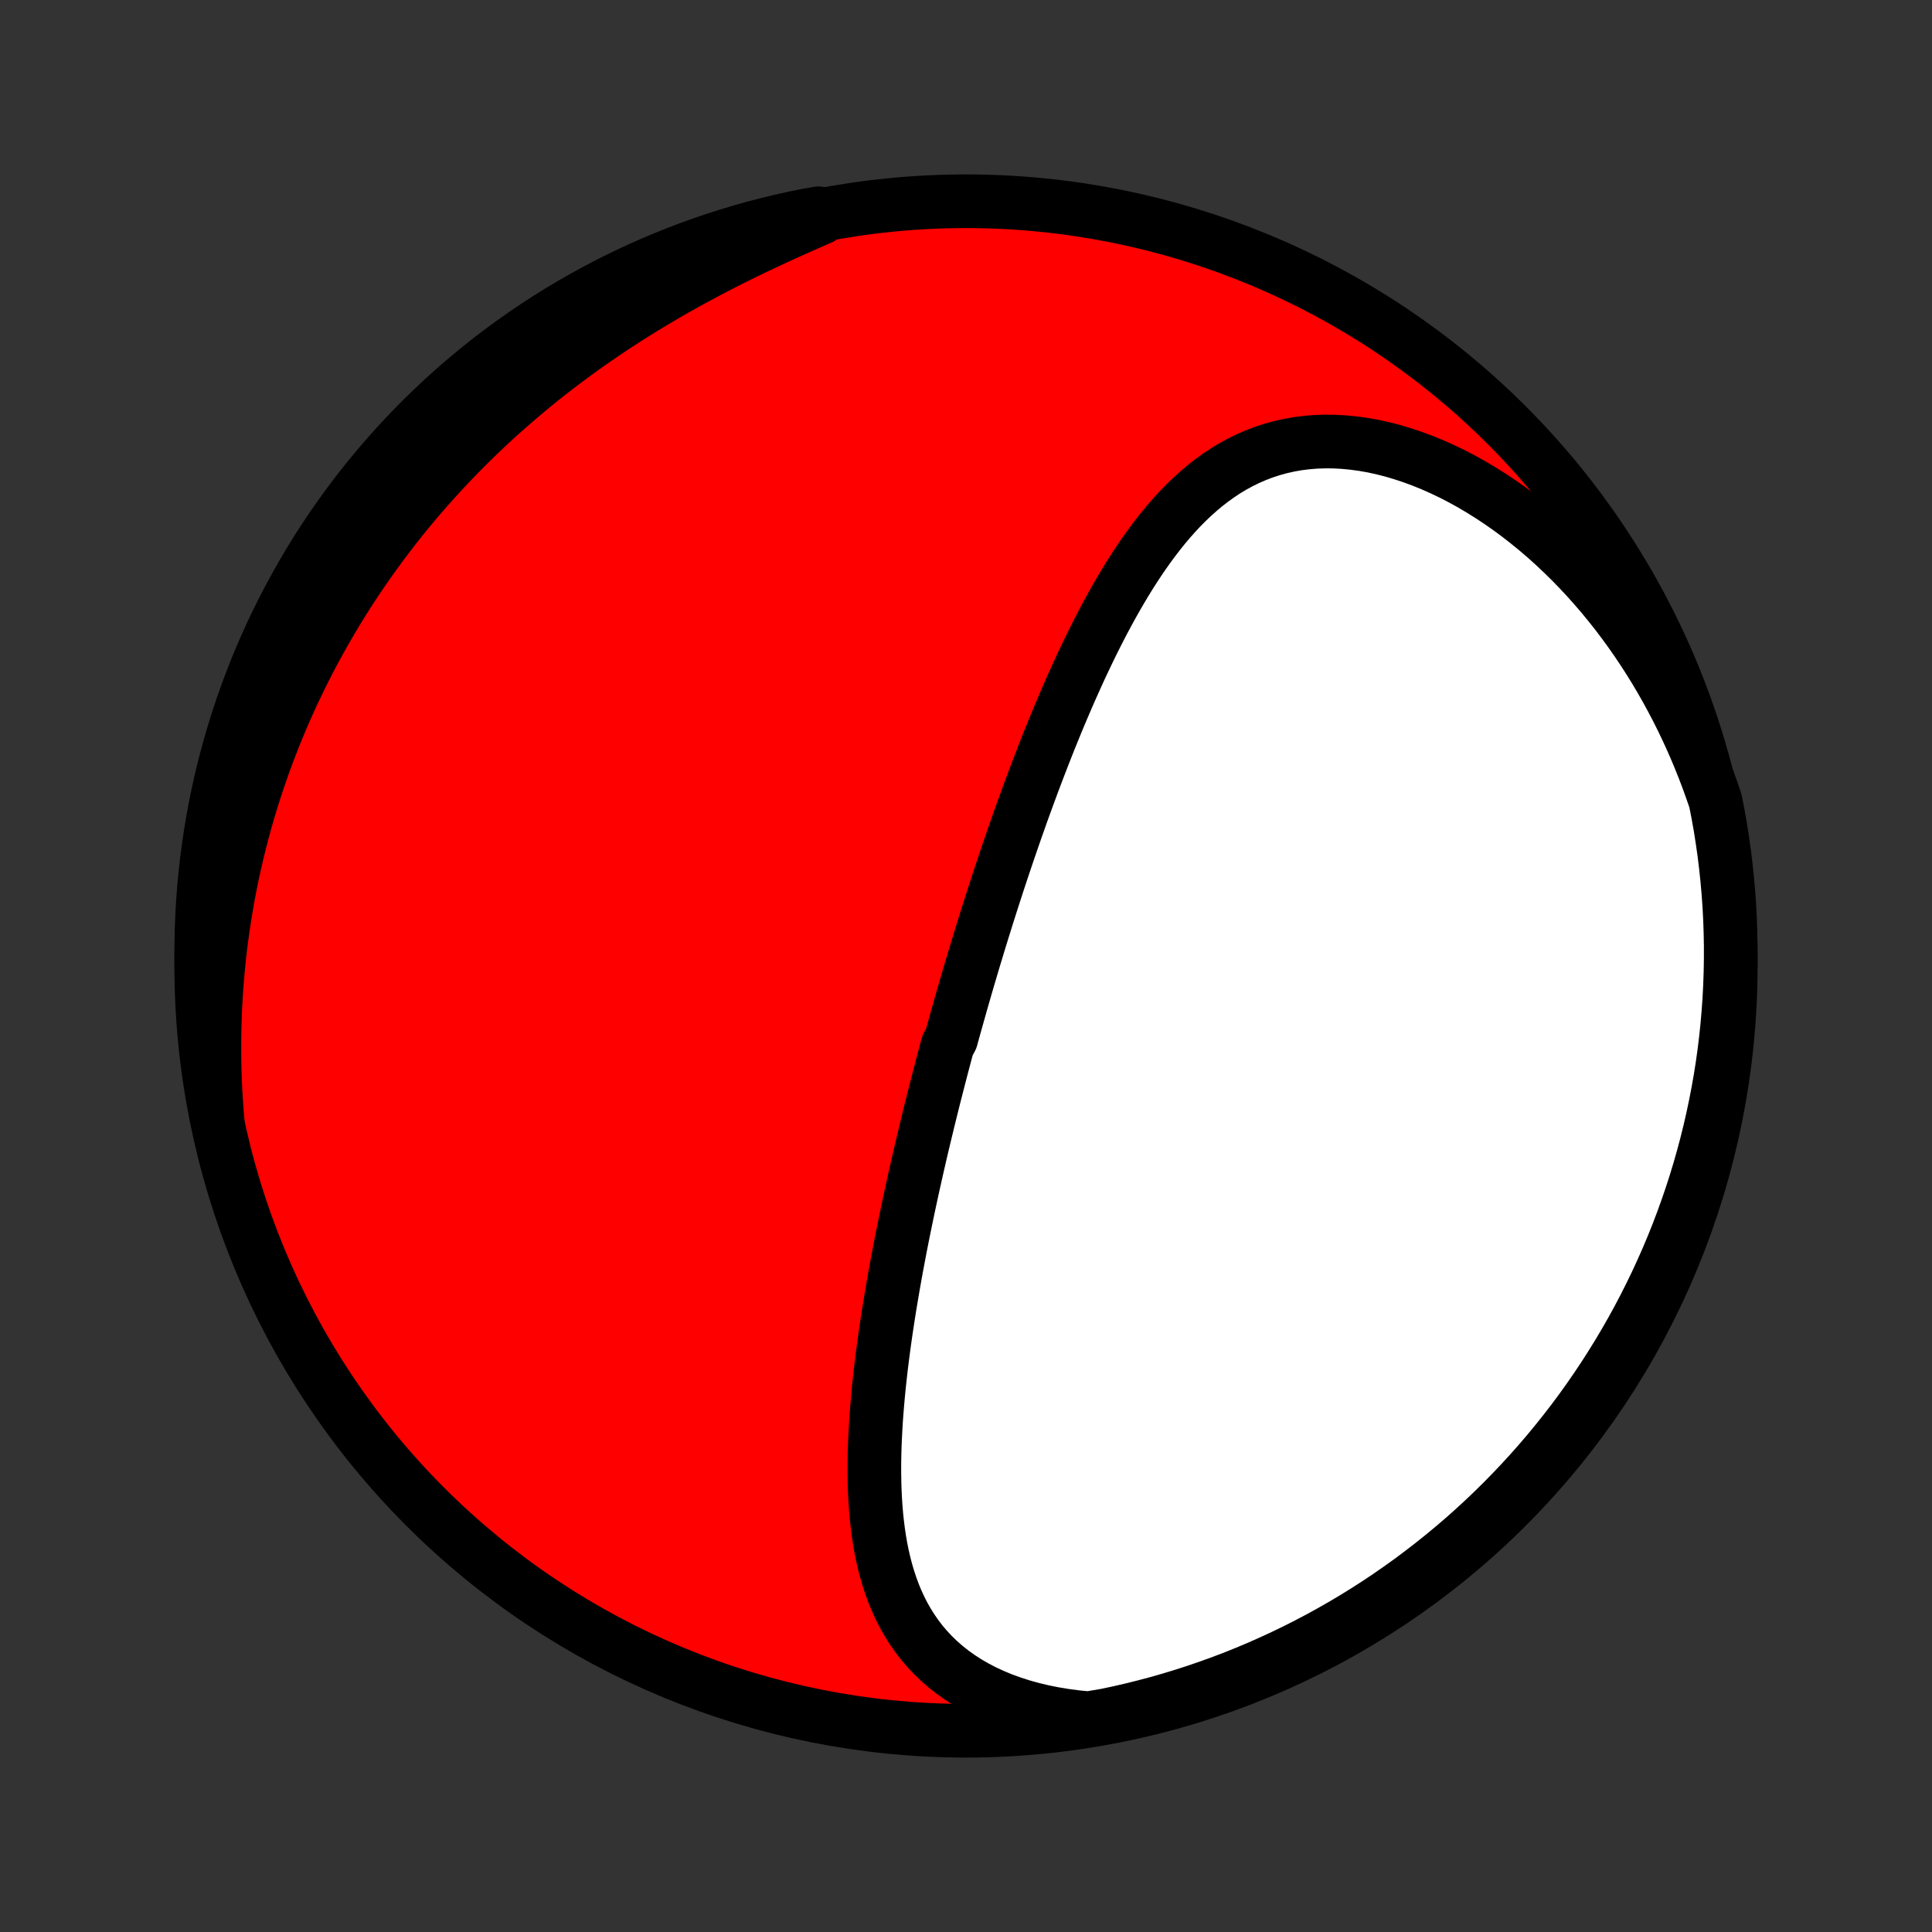 <?xml version="1.0" encoding="utf-8" standalone="no"?>
<!DOCTYPE svg PUBLIC "-//W3C//DTD SVG 1.1//EN"
  "http://www.w3.org/Graphics/SVG/1.1/DTD/svg11.dtd">
<!-- Created with matplotlib (http://matplotlib.org/) -->
<svg height="72pt" version="1.1" viewBox="0 0 72 72" width="72pt" xmlns="http://www.w3.org/2000/svg" xmlns:xlink="http://www.w3.org/1999/xlink">
 <rect x="0" y="0" width="72" height="72" fill="#333333" stroke="none"/>
 <defs>
  <style type="text/css">
*{stroke-linecap:butt;stroke-linejoin:round;}
  </style>
 </defs>
 <g id="figure_1">
  <g id="patch_1">
   <path d="
M0 72
L72 72
L72 0
L0 0
z
" style="fill:none;"/>
  </g>
  <g id="axes_1">
   <g id="PatchCollection_1">
    <defs>
     <path d="
M36 -7.5
C43.558 -7.5 50.808 -10.503 56.153 -15.848
C61.497 -21.192 64.5 -28.442 64.5 -36
C64.5 -43.558 61.497 -50.808 56.153 -56.153
C50.808 -61.497 43.558 -64.5 36 -64.5
C28.442 -64.5 21.192 -61.497 15.848 -56.153
C10.503 -50.808 7.5 -43.558 7.5 -36
C7.5 -28.442 10.503 -21.192 15.848 -15.848
C21.192 -10.503 28.442 -7.5 36 -7.5
z
" id="C0_0_a811fe30f3"/>
     <path d="
M40.563 -7.967
L40.126 -8.009
L39.697 -8.065
L39.278 -8.134
L38.869 -8.216
L38.472 -8.311
L38.086 -8.418
L37.713 -8.538
L37.352 -8.669
L37.006 -8.813
L36.673 -8.967
L36.355 -9.133
L36.052 -9.309
L35.763 -9.495
L35.489 -9.691
L35.231 -9.896
L34.987 -10.109
L34.758 -10.331
L34.544 -10.56
L34.343 -10.797
L34.157 -11.04
L33.984 -11.29
L33.824 -11.546
L33.676 -11.806
L33.541 -12.072
L33.416 -12.343
L33.303 -12.617
L33.201 -12.895
L33.108 -13.177
L33.024 -13.461
L32.95 -13.748
L32.883 -14.038
L32.825 -14.33
L32.774 -14.623
L32.73 -14.918
L32.693 -15.214
L32.661 -15.512
L32.636 -15.81
L32.616 -16.109
L32.601 -16.408
L32.591 -16.708
L32.586 -17.008
L32.584 -17.307
L32.587 -17.607
L32.593 -17.906
L32.603 -18.205
L32.616 -18.503
L32.632 -18.8
L32.65 -19.097
L32.672 -19.393
L32.696 -19.688
L32.722 -19.983
L32.75 -20.276
L32.781 -20.568
L32.813 -20.859
L32.847 -21.149
L32.883 -21.437
L32.921 -21.725
L32.96 -22.011
L33 -22.296
L33.042 -22.579
L33.085 -22.862
L33.129 -23.143
L33.174 -23.422
L33.221 -23.701
L33.268 -23.978
L33.316 -24.254
L33.365 -24.529
L33.415 -24.802
L33.466 -25.074
L33.517 -25.345
L33.569 -25.614
L33.622 -25.883
L33.676 -26.15
L33.73 -26.416
L33.785 -26.681
L33.84 -26.945
L33.896 -27.208
L33.952 -27.47
L34.009 -27.731
L34.067 -27.991
L34.125 -28.25
L34.183 -28.508
L34.242 -28.765
L34.301 -29.022
L34.361 -29.277
L34.422 -29.532
L34.483 -29.787
L34.544 -30.04
L34.605 -30.293
L34.668 -30.546
L34.73 -30.797
L34.793 -31.049
L34.857 -31.3
L34.921 -31.55
L34.985 -31.8
L35.05 -32.05
L35.115 -32.3
L35.181 -32.549
L35.247 -32.798
L35.314 -33.047
L35.449 -33.296
L35.517 -33.545
L35.586 -33.793
L35.656 -34.042
L35.726 -34.291
L35.796 -34.54
L35.867 -34.789
L35.939 -35.038
L36.011 -35.287
L36.084 -35.537
L36.158 -35.787
L36.232 -36.037
L36.307 -36.288
L36.383 -36.538
L36.459 -36.79
L36.536 -37.042
L36.614 -37.294
L36.693 -37.547
L36.772 -37.801
L36.852 -38.055
L36.934 -38.31
L37.016 -38.566
L37.099 -38.822
L37.182 -39.079
L37.267 -39.337
L37.353 -39.596
L37.44 -39.855
L37.528 -40.116
L37.617 -40.377
L37.707 -40.639
L37.798 -40.902
L37.89 -41.166
L37.984 -41.431
L38.078 -41.697
L38.175 -41.964
L38.272 -42.232
L38.371 -42.501
L38.471 -42.771
L38.573 -43.042
L38.676 -43.314
L38.781 -43.587
L38.887 -43.861
L38.995 -44.135
L39.104 -44.411
L39.216 -44.687
L39.329 -44.965
L39.444 -45.243
L39.561 -45.521
L39.68 -45.801
L39.801 -46.081
L39.924 -46.361
L40.05 -46.642
L40.177 -46.923
L40.307 -47.205
L40.44 -47.486
L40.575 -47.768
L40.712 -48.049
L40.853 -48.33
L40.996 -48.611
L41.142 -48.891
L41.292 -49.17
L41.444 -49.448
L41.6 -49.724
L41.759 -49.999
L41.922 -50.273
L42.089 -50.544
L42.26 -50.813
L42.434 -51.079
L42.613 -51.342
L42.797 -51.602
L42.985 -51.857
L43.178 -52.109
L43.376 -52.356
L43.579 -52.598
L43.788 -52.834
L44.002 -53.064
L44.223 -53.287
L44.45 -53.504
L44.683 -53.712
L44.922 -53.913
L45.169 -54.104
L45.422 -54.286
L45.682 -54.459
L45.95 -54.62
L46.225 -54.77
L46.508 -54.909
L46.798 -55.035
L47.095 -55.148
L47.4 -55.248
L47.711 -55.334
L48.03 -55.406
L48.356 -55.464
L48.688 -55.506
L49.026 -55.534
L49.369 -55.546
L49.718 -55.543
L50.072 -55.524
L50.43 -55.49
L50.792 -55.441
L51.157 -55.377
L51.524 -55.297
L51.893 -55.203
L52.263 -55.093
L52.634 -54.97
L53.005 -54.833
L53.376 -54.682
L53.745 -54.518
L54.113 -54.342
L54.478 -54.153
L54.841 -53.952
L55.2 -53.739
L55.556 -53.516
L55.908 -53.282
L56.256 -53.038
L56.599 -52.784
L56.936 -52.521
L57.268 -52.25
L57.595 -51.97
L57.915 -51.682
L58.229 -51.386
L58.537 -51.084
L58.838 -50.775
L59.133 -50.459
L59.42 -50.138
L59.701 -49.811
L59.974 -49.479
L60.241 -49.142
L60.5 -48.8
L60.752 -48.454
L60.996 -48.104
L61.233 -47.751
L61.463 -47.394
L61.686 -47.034
L61.901 -46.671
L62.109 -46.305
L62.309 -45.937
L62.503 -45.567
L62.689 -45.195
L62.868 -44.821
L63.04 -44.445
L63.205 -44.068
L63.363 -43.689
L63.514 -43.31
L63.658 -42.929
L63.795 -42.548
L63.927 -42.166
L64.022 -41.685
L64.109 -41.197
L64.186 -40.707
L64.256 -40.216
L64.316 -39.723
L64.368 -39.23
L64.412 -38.735
L64.447 -38.239
L64.473 -37.743
L64.49 -37.247
L64.499 -36.749
L64.499 -36.252
L64.49 -35.755
L64.473 -35.257
L64.447 -34.76
L64.412 -34.264
L64.369 -33.767
L64.317 -33.272
L64.257 -32.777
L64.188 -32.283
L64.11 -31.791
L64.023 -31.299
L63.928 -30.81
L63.825 -30.321
L63.713 -29.835
L63.593 -29.35
L63.464 -28.867
L63.327 -28.387
L63.182 -27.909
L63.028 -27.433
L62.866 -26.96
L62.696 -26.49
L62.518 -26.022
L62.332 -25.558
L62.138 -25.097
L61.935 -24.639
L61.725 -24.184
L61.507 -23.733
L61.281 -23.286
L61.048 -22.843
L60.807 -22.404
L60.558 -21.969
L60.302 -21.538
L60.038 -21.112
L59.768 -20.69
L59.489 -20.273
L59.204 -19.86
L58.912 -19.453
L58.613 -19.05
L58.306 -18.653
L57.993 -18.261
L57.674 -17.874
L57.347 -17.493
L57.015 -17.118
L56.675 -16.748
L56.33 -16.384
L55.978 -16.026
L55.621 -15.675
L55.257 -15.329
L54.887 -14.99
L54.512 -14.657
L54.131 -14.331
L53.744 -14.011
L53.352 -13.698
L52.955 -13.392
L52.553 -13.092
L52.145 -12.8
L51.733 -12.514
L51.316 -12.236
L50.894 -11.965
L50.468 -11.701
L50.037 -11.445
L49.602 -11.197
L49.163 -10.955
L48.72 -10.722
L48.273 -10.496
L47.822 -10.278
L47.367 -10.068
L46.91 -9.865
L46.449 -9.671
L45.984 -9.484
L45.517 -9.306
L45.046 -9.136
L44.573 -8.974
L44.098 -8.82
L43.62 -8.675
L43.139 -8.537
L42.657 -8.409
L42.172 -8.288
L41.685 -8.176
L41.197 -8.073
z
" id="C0_1_e14a88f27a"/>
     <path d="
M8.11 -30.225
L8.077 -30.625
L8.05 -31.023
L8.027 -31.419
L8.01 -31.812
L7.998 -32.203
L7.991 -32.591
L7.989 -32.977
L7.991 -33.361
L7.998 -33.742
L8.01 -34.12
L8.026 -34.497
L8.047 -34.871
L8.071 -35.243
L8.101 -35.613
L8.134 -35.98
L8.171 -36.346
L8.213 -36.709
L8.259 -37.07
L8.309 -37.429
L8.362 -37.786
L8.42 -38.141
L8.481 -38.494
L8.546 -38.845
L8.615 -39.194
L8.688 -39.542
L8.765 -39.887
L8.845 -40.231
L8.929 -40.573
L9.017 -40.914
L9.108 -41.253
L9.203 -41.59
L9.302 -41.926
L9.404 -42.26
L9.51 -42.593
L9.62 -42.925
L9.733 -43.255
L9.85 -43.583
L9.97 -43.911
L10.094 -44.237
L10.222 -44.561
L10.354 -44.885
L10.489 -45.207
L10.628 -45.529
L10.771 -45.849
L10.917 -46.168
L11.068 -46.485
L11.222 -46.802
L11.38 -47.118
L11.542 -47.433
L11.708 -47.746
L11.878 -48.059
L12.052 -48.371
L12.23 -48.681
L12.412 -48.991
L12.598 -49.3
L12.789 -49.608
L12.983 -49.915
L13.183 -50.221
L13.386 -50.526
L13.594 -50.83
L13.806 -51.133
L14.024 -51.435
L14.245 -51.736
L14.471 -52.036
L14.702 -52.335
L14.938 -52.633
L15.178 -52.93
L15.424 -53.225
L15.674 -53.52
L15.93 -53.813
L16.19 -54.105
L16.455 -54.396
L16.726 -54.685
L17.002 -54.973
L17.283 -55.259
L17.569 -55.544
L17.861 -55.827
L18.158 -56.109
L18.461 -56.389
L18.768 -56.666
L19.082 -56.942
L19.401 -57.216
L19.725 -57.488
L20.054 -57.758
L20.389 -58.025
L20.73 -58.29
L21.075 -58.552
L21.426 -58.812
L21.782 -59.069
L22.144 -59.323
L22.51 -59.575
L22.882 -59.823
L23.258 -60.068
L23.639 -60.31
L24.024 -60.548
L24.414 -60.783
L24.808 -61.015
L25.205 -61.243
L25.607 -61.468
L26.011 -61.688
L26.419 -61.905
L26.829 -62.119
L27.242 -62.328
L27.657 -62.534
L28.074 -62.736
L28.491 -62.934
L28.91 -63.129
L29.328 -63.32
L29.747 -63.507
L30.164 -63.692
L30.58 -63.873
L30.504 -64.051
L30.017 -63.965
L29.532 -63.865
L29.048 -63.756
L28.567 -63.639
L28.088 -63.514
L27.611 -63.38
L27.137 -63.237
L26.666 -63.087
L26.197 -62.928
L25.732 -62.761
L25.269 -62.586
L24.81 -62.403
L24.354 -62.211
L23.902 -62.012
L23.453 -61.805
L23.009 -61.59
L22.568 -61.367
L22.131 -61.136
L21.699 -60.898
L21.271 -60.652
L20.847 -60.399
L20.428 -60.138
L20.014 -59.87
L19.605 -59.595
L19.201 -59.312
L18.801 -59.022
L18.407 -58.726
L18.019 -58.422
L17.636 -58.112
L17.258 -57.794
L16.886 -57.471
L16.52 -57.14
L16.16 -56.803
L15.806 -56.46
L15.458 -56.111
L15.116 -55.755
L14.781 -55.394
L14.452 -55.026
L14.13 -54.653
L13.814 -54.274
L13.505 -53.89
L13.204 -53.5
L12.909 -53.105
L12.62 -52.704
L12.34 -52.299
L12.066 -51.888
L11.8 -51.473
L11.54 -51.053
L11.289 -50.628
L11.045 -50.199
L10.808 -49.766
L10.58 -49.328
L10.359 -48.886
L10.145 -48.441
L9.94 -47.991
L9.743 -47.538
L9.553 -47.082
L9.372 -46.622
L9.199 -46.158
L9.034 -45.692
L8.877 -45.223
L8.728 -44.751
L8.588 -44.276
L8.456 -43.799
L8.332 -43.319
L8.217 -42.838
L8.111 -42.354
L8.012 -41.868
L7.923 -41.38
L7.842 -40.891
L7.769 -40.4
L7.705 -39.908
L7.65 -39.415
L7.603 -38.92
L7.565 -38.425
L7.536 -37.929
L7.515 -37.433
L7.503 -36.936
L7.5 -36.438
L7.505 -35.941
L7.519 -35.444
L7.542 -34.947
L7.574 -34.45
L7.614 -33.953
L7.662 -33.457
L7.72 -32.962
L7.786 -32.468
L7.86 -31.975
L7.943 -31.483
z
" id="C0_2_68407126a0"/>
    </defs>
    <g clip-path="url(#p1bffca34e9)">
     <use style="fill:#ff0000;stroke:#000000;stroke-width:2.0;" x="0.0" xlink:href="#C0_0_a811fe30f3" y="72.0"/>
    </g>
    <g clip-path="url(#p1bffca34e9)">
     <use style="fill:#ffffff;stroke:#000000;stroke-width:2.0;" x="0.0" xlink:href="#C0_1_e14a88f27a" y="72.0"/>
    </g>
    <g clip-path="url(#p1bffca34e9)">
     <use style="fill:#ffffff;stroke:#000000;stroke-width:2.0;" x="0.0" xlink:href="#C0_2_68407126a0" y="72.0"/>
    </g>
   </g>
  </g>
 </g>
 <defs>
  <clipPath id="p1bffca34e9">
   <rect height="72.0" width="72.0" x="0.0" y="0.0"/>
  </clipPath>
 </defs>
</svg>
